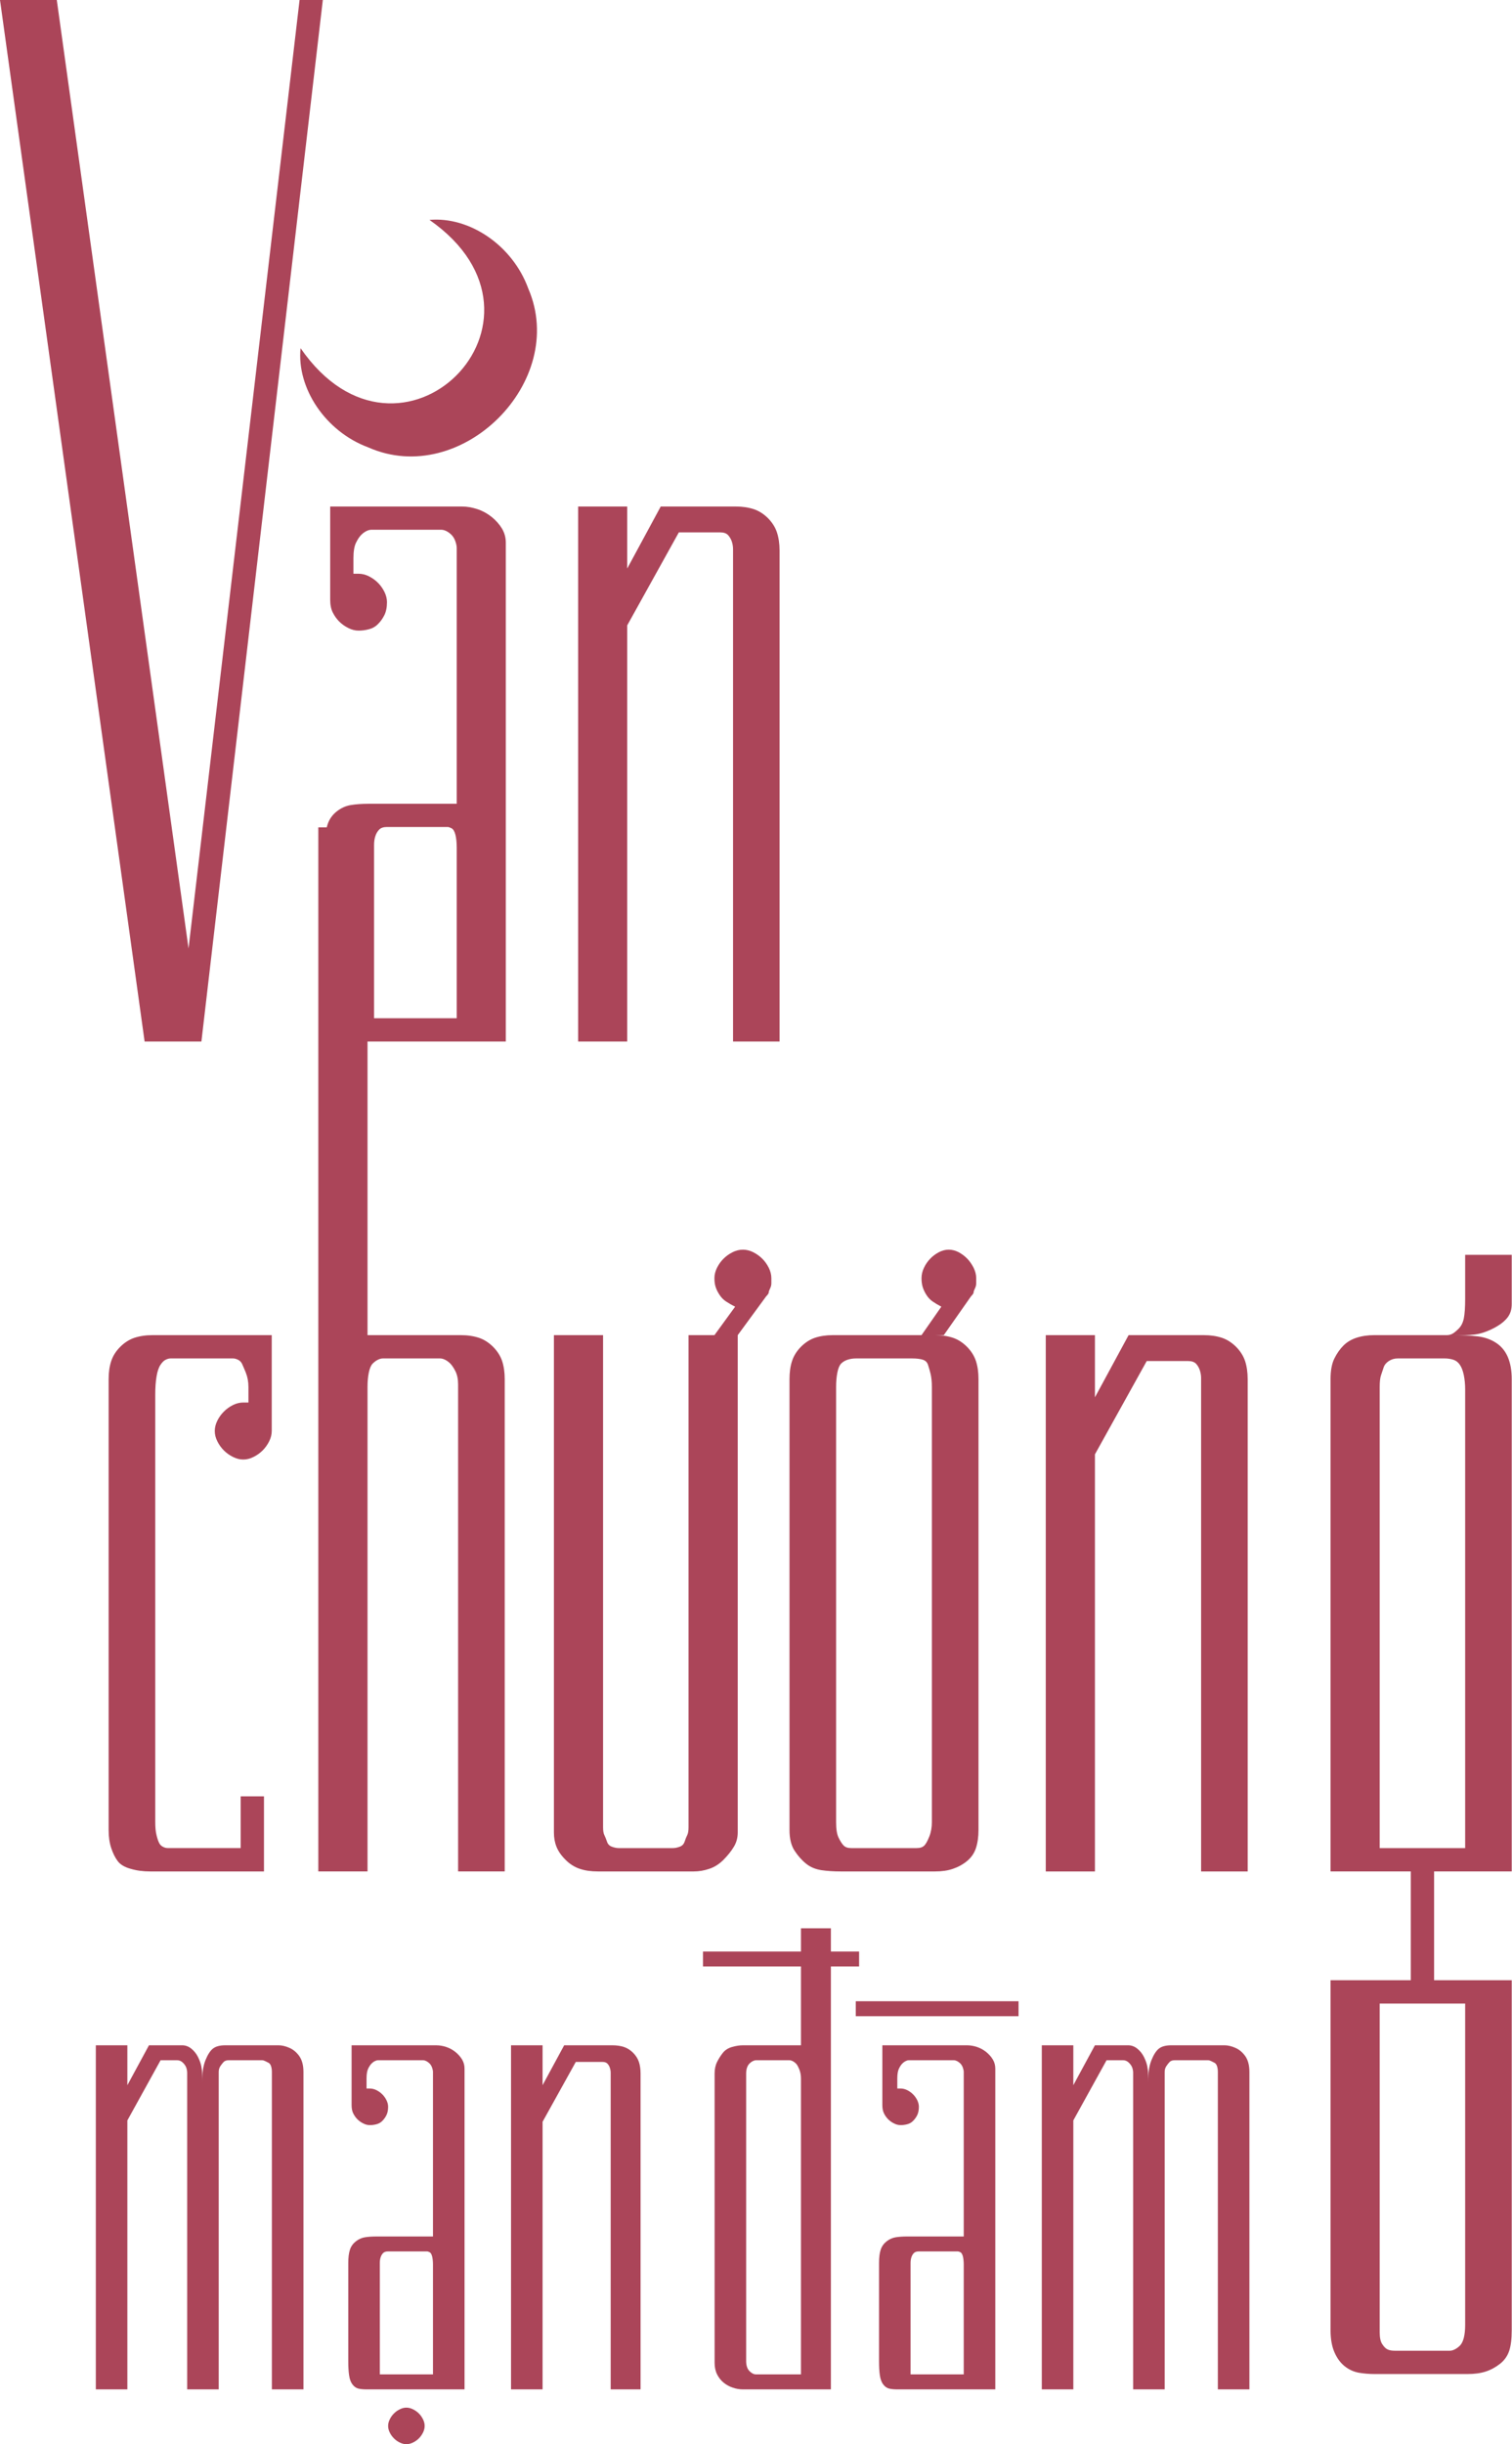 <svg width="1981" height="3200" viewBox="0 0 1981 3200" fill="none" xmlns="http://www.w3.org/2000/svg">
<path d="M345.855 2351.79V2450.13H196.621C187.559 2450.13 179.054 2449.01 171.151 2446.67C163.193 2444.46 157.585 2441.12 154.185 2436.55C150.797 2431.99 147.955 2426.32 145.736 2419.53C143.451 2412.75 142.336 2404.85 142.336 2395.84V1805.6C142.336 1796.59 143.451 1788.69 145.736 1781.91C147.955 1775.12 151.912 1768.89 157.585 1763.22C163.193 1757.65 169.478 1753.65 176.267 1751.42C183.055 1749.2 190.947 1747.98 200.02 1747.98H356.032V1873.46C356.032 1878.02 354.862 1882.58 352.643 1887.03C350.358 1891.58 347.527 1895.49 344.127 1898.93C340.739 1902.26 336.793 1905.16 332.278 1907.39C327.72 1909.72 323.216 1910.83 318.712 1910.83C314.154 1910.83 309.65 1909.72 305.136 1907.39C300.577 1905.16 296.686 1902.26 293.297 1898.93C289.897 1895.49 287.012 1891.58 284.782 1887.03C282.508 1882.58 281.393 1878.02 281.393 1873.46C281.393 1869.01 282.508 1864.44 284.782 1859.88C287.012 1855.43 289.897 1851.43 293.297 1848.1C296.686 1844.64 300.577 1841.87 305.136 1839.53C309.65 1837.3 314.154 1836.19 318.712 1836.19H325.501V1815.83C325.501 1809.05 324.331 1802.82 322.101 1797.15C319.827 1791.58 318.1 1787.58 316.985 1785.24C315.815 1783.01 314.154 1781.35 311.924 1780.24C309.65 1779.12 307.366 1778.46 305.136 1778.46H223.708C221.435 1778.46 219.15 1779.12 216.931 1780.24C214.646 1781.35 212.416 1783.57 210.143 1787.03C207.913 1790.36 206.197 1795.48 205.082 1802.26C203.912 1809.05 203.409 1816.94 203.409 1825.95V2385.61C203.409 2392.39 203.912 2398.06 205.082 2402.63C206.197 2407.19 207.301 2410.52 208.47 2412.75C209.585 2415.08 211.312 2416.76 213.531 2417.87C215.761 2419.09 218.035 2419.53 220.32 2419.53H315.324V2351.79H345.855Z" fill="#AB4559"/>
<path d="M481.513 1815.84V2450.12H417.051V1083.21H481.513V1747.98H603.604C612.612 1747.98 620.559 1749.2 627.347 1751.43C634.135 1753.65 640.311 1757.66 645.985 1763.22C651.603 1768.9 655.604 1775.12 657.889 1781.91C660.108 1788.69 661.278 1796.6 661.278 1805.61V2450.12H600.204V1812.39C600.204 1805.61 599.035 1800.04 596.816 1795.48C594.531 1790.92 592.257 1787.58 590.027 1785.25C587.743 1783.02 585.469 1781.35 583.239 1780.24C580.965 1779.13 578.681 1778.46 576.462 1778.46H501.812C499.538 1778.46 497.254 1779.13 495.024 1780.24C492.75 1781.35 490.52 1783.02 488.246 1785.25C486.016 1787.58 484.289 1791.59 483.185 1797.14C482.015 1802.82 481.513 1809.05 481.513 1815.84Z" fill="#AB4559"/>
<path d="M966.574 1747.98H936.043L963.186 1710.71C958.616 1708.48 954.67 1706.16 951.282 1703.93C947.882 1701.71 945.051 1698.81 942.821 1695.37C940.547 1692.02 938.82 1688.58 937.705 1685.24C936.535 1681.79 936.043 1677.9 936.043 1673.34C936.043 1668.89 937.147 1664.32 939.432 1659.76C941.651 1655.31 944.493 1651.31 947.882 1647.97C951.282 1644.53 955.228 1641.75 959.786 1639.41C964.29 1637.18 968.804 1636.08 973.363 1636.08C977.866 1636.08 982.37 1637.18 986.874 1639.41C991.378 1641.75 995.389 1644.53 998.778 1647.97C1002.17 1651.31 1004.95 1655.31 1007.23 1659.76C1009.46 1664.32 1010.63 1668.89 1010.63 1673.34V1680.12C1010.63 1682.46 1010.07 1684.69 1008.96 1686.91C1007.79 1689.25 1007.23 1690.92 1007.23 1692.02C1007.23 1693.14 1006.07 1694.92 1003.84 1697.14L966.574 1747.98ZM908.901 2450.13H783.421C774.348 2450.13 766.455 2449.01 759.667 2446.69C752.879 2444.46 746.593 2440.56 740.975 2434.89C735.301 2429.22 731.355 2423.54 729.136 2417.87C726.851 2412.31 725.736 2405.97 725.736 2399.18V1747.98H790.143V2392.39C790.143 2396.96 790.701 2400.4 791.871 2402.63C792.986 2404.85 794.101 2407.75 795.259 2411.08C796.374 2414.54 798.659 2416.76 802.048 2417.87C805.447 2419.09 808.224 2419.54 810.508 2419.54H881.759C883.978 2419.54 886.874 2419.09 890.208 2417.87C893.597 2416.76 895.827 2414.54 896.997 2411.08C898.101 2407.75 899.216 2404.85 900.385 2402.63C901.5 2400.4 902.113 2396.96 902.113 2392.39V1747.98H966.574V2399.18C966.574 2405.97 964.847 2412.31 961.459 2417.87C958.07 2423.54 953.501 2429.22 947.882 2434.89C942.209 2440.56 936.043 2444.46 929.255 2446.69C922.467 2449.01 915.678 2450.13 908.901 2450.13Z" fill="#AB4559"/>
<path d="M1236.56 1747.98H1207.36L1233.34 1710.71C1229 1708.48 1225.16 1706.16 1221.93 1703.93C1218.71 1701.71 1215.98 1698.81 1213.81 1695.37C1211.64 1692.02 1210.03 1688.58 1208.97 1685.24C1207.87 1681.79 1207.36 1677.9 1207.36 1673.34C1207.36 1668.89 1208.41 1664.32 1210.59 1659.76C1212.7 1655.31 1215.42 1651.31 1218.71 1647.97C1221.93 1644.53 1225.72 1641.75 1230.06 1639.41C1234.4 1637.18 1238.67 1636.08 1243.01 1636.08C1247.35 1636.08 1251.69 1637.18 1256.03 1639.41C1260.31 1641.75 1264.04 1644.53 1267.38 1647.97C1270.6 1651.31 1273.32 1655.31 1275.61 1659.76C1277.83 1664.32 1279 1668.89 1279 1673.34V1680.12C1279 1682.46 1278.44 1684.69 1277.33 1686.91C1276.16 1689.25 1275.61 1690.92 1275.61 1692.02C1275.61 1693.14 1274.44 1694.92 1272.22 1697.14L1236.56 1747.98ZM1115.26 2419.54H1201.13C1205.53 2419.54 1208.81 2418.43 1211.04 2416.2C1213.2 2413.98 1215.37 2409.97 1217.6 2404.29C1219.81 2398.74 1220.93 2392.39 1220.93 2385.61V1815.84C1220.93 1809.05 1220.32 1803.38 1219.27 1798.82C1218.15 1794.37 1217.04 1790.36 1215.92 1787.03C1214.82 1783.57 1212.59 1781.35 1209.31 1780.24C1206.03 1779.12 1201.08 1778.46 1194.45 1778.46H1121.87C1117.42 1778.46 1113.53 1779.12 1110.25 1780.24C1106.97 1781.35 1104.24 1783.02 1102.02 1785.24C1099.79 1787.58 1098.13 1791.58 1097.07 1797.15C1095.95 1802.82 1095.45 1809.05 1095.45 1815.84V2385.61C1095.45 2394.73 1096.51 2401.52 1098.74 2405.97C1100.96 2410.52 1103.12 2413.98 1105.35 2416.2C1107.52 2418.43 1110.81 2419.54 1115.26 2419.54ZM1225.1 2450.13H1101.3C1092.33 2450.13 1083.99 2449.57 1076.21 2448.46C1068.36 2447.23 1061.69 2444.46 1056.07 2439.9C1050.51 2435.45 1045.5 2429.77 1041.05 2422.99C1036.61 2416.2 1034.39 2407.19 1034.39 2395.84V1805.6C1034.39 1796.59 1035.49 1788.7 1037.72 1781.91C1039.94 1775.12 1043.78 1768.89 1049.4 1763.22C1054.96 1757.65 1061.14 1753.65 1067.8 1751.42C1074.48 1749.2 1082.33 1747.98 1091.23 1747.98H1225.1C1234 1747.98 1241.79 1749.2 1248.47 1751.42C1255.13 1753.65 1261.31 1757.65 1266.93 1763.22C1272.49 1768.89 1276.44 1775.12 1278.67 1781.91C1280.89 1788.7 1282 1796.59 1282 1805.6V2395.84C1282 2404.85 1280.89 2412.75 1278.67 2419.54C1276.44 2426.32 1272.49 2431.99 1266.93 2436.56C1261.31 2441.12 1255.13 2444.46 1248.47 2446.69C1241.79 2449.01 1234 2450.13 1225.1 2450.13Z" fill="#AB4559"/>
<path d="M1434.56 1904.05V2450.13H1370.16V1747.98H1434.56V1829.41L1478.67 1747.98H1577.06C1586.07 1747.98 1594.03 1749.21 1600.82 1751.43C1607.59 1753.66 1613.77 1757.66 1619.44 1763.22C1625.06 1768.9 1629.01 1775.13 1631.29 1781.9C1633.51 1788.69 1634.68 1796.59 1634.68 1805.6V2450.13H1573.67V1815.83V1803.93C1573.67 1800.6 1573.06 1797.15 1571.95 1793.81C1570.78 1790.36 1569.11 1787.58 1566.89 1785.25C1564.6 1783.02 1561.21 1781.9 1556.71 1781.9H1502.42L1434.56 1904.05Z" fill="#AB4559"/>
<path d="M1828.02 3077.63H1899.27C1901.49 3077.63 1903.78 3076.97 1906.06 3075.85C1908.28 3074.74 1910.57 3073.08 1912.84 3070.85C1915.07 3068.52 1916.74 3065.17 1917.9 3060.61C1919.01 3056.06 1919.63 3050.49 1919.63 3043.7V2623.1H1807.67V3053.83C1807.67 3060.61 1808.77 3065.73 1811.06 3069.06C1813.29 3072.52 1815.56 3074.74 1817.85 3075.85C1820.06 3076.97 1823.46 3077.63 1828.02 3077.63ZM1919.63 1818.95C1919.63 1812.27 1919.01 1806.04 1917.9 1800.49C1916.74 1794.82 1915.07 1790.36 1912.84 1787.02C1910.57 1783.58 1907.72 1781.35 1904.33 1780.23C1900.95 1779.13 1896.99 1778.46 1892.48 1778.46H1831.41C1826.85 1778.46 1822.96 1779.69 1819.57 1781.91C1816.17 1784.14 1813.9 1786.91 1812.78 1790.36C1811.62 1793.7 1810.5 1797.03 1809.39 1800.49C1808.23 1803.82 1807.67 1808.83 1807.67 1815.61V2419.54H1919.63V1818.95ZM1923.03 3108.11H1800.88C1794.09 3108.11 1787.3 3107.55 1780.58 3106.45C1773.79 3105.23 1767.51 3102.44 1761.89 3097.99C1756.22 3093.54 1751.71 3087.31 1748.32 3079.53C1744.92 3071.62 1743.26 3062.06 1743.26 3050.83V2592.52H1848.38V2450.12H1743.26V1805.6C1743.26 1794.37 1744.92 1785.24 1748.32 1778.46C1751.71 1771.67 1755.66 1766.11 1760.23 1761.55C1764.73 1757.1 1770.4 1753.65 1777.18 1751.43C1783.92 1749.2 1791.82 1747.97 1800.88 1747.97H1895.88C1898.1 1747.97 1900.39 1747.42 1902.66 1746.31C1904.89 1745.2 1907.72 1742.86 1911.12 1739.52C1914.51 1736.07 1916.74 1731.62 1917.9 1725.95C1919.01 1720.28 1919.63 1711.83 1919.63 1700.48V1642.86H1980.65V1707.27C1980.65 1714.06 1978.97 1719.72 1975.58 1724.29C1972.2 1728.85 1967.63 1732.74 1962.01 1736.07C1956.33 1739.53 1950.17 1742.41 1943.38 1744.64C1936.59 1746.87 1928.63 1747.97 1919.63 1747.97H1902.66C1916.24 1747.97 1927.53 1748.53 1936.59 1749.65C1945.6 1750.87 1953.56 1753.65 1960.35 1758.22C1967.12 1762.67 1972.2 1768.89 1975.58 1776.79C1978.97 1784.8 1980.65 1794.37 1980.65 1805.6V2450.12H1878.92V2592.52H1980.65V3050.83C1980.65 3062.06 1979.53 3071.08 1977.31 3077.85C1975.03 3084.53 1971.03 3090.21 1965.41 3094.65C1959.73 3099.1 1953.56 3102.55 1946.77 3104.78C1939.98 3107.01 1932.03 3108.11 1923.03 3108.11Z" fill="#AB4559"/>
<path d="M166.871 2776.07V3128.2H125.551V2677.72H166.871V2729.97L195.172 2677.72H238.701C243.051 2677.72 247.019 2679.23 250.659 2682.09C254.256 2685 257.185 2688.65 259.361 2692.93C261.536 2697.28 262.968 2701.35 263.711 2704.92C264.433 2708.56 264.826 2711.84 264.826 2714.69V2725.61C264.826 2713.98 266.247 2704.56 269.177 2697.28C272.063 2690.08 275.309 2685 278.95 2682.09C282.557 2679.23 287.979 2677.72 295.259 2677.72H349.675H364.913C369.264 2677.72 373.942 2678.8 379.047 2681.02C384.108 2683.16 388.47 2686.8 392.11 2691.86C395.707 2697 397.565 2703.85 397.565 2712.55V3128.2H356.212V2712.63C356.212 2709.7 355.818 2707.21 355.108 2704.99C354.354 2702.86 353.282 2701.35 351.85 2700.64C350.396 2699.85 348.932 2699.14 347.5 2698.43C346.035 2697.71 344.581 2697.28 343.149 2697.28H299.61C296.691 2697.28 294.516 2698.07 293.084 2699.5C291.619 2701 290.154 2702.86 288.733 2704.99C287.268 2707.21 286.558 2709.7 286.558 2712.63V3128.2H245.237V2719.2V2713.77C245.237 2711.56 244.844 2709.35 244.122 2707.21C243.379 2704.99 241.947 2702.78 239.772 2700.64C237.596 2698.43 235.06 2697.28 232.175 2697.28H210.41L166.871 2776.07Z" fill="#AB4559"/>
<path d="M532.448 3152.11C535.334 3152.11 538.231 3152.82 541.16 3154.32C544.046 3155.75 546.615 3157.53 548.79 3159.75C550.966 3161.88 552.748 3164.45 554.212 3167.38C555.644 3170.23 556.388 3173.16 556.388 3176.09C556.388 3178.95 555.644 3181.86 554.212 3184.79C552.748 3187.65 550.966 3190.22 548.79 3192.36C546.615 3194.58 544.046 3196.36 541.16 3197.78C538.231 3199.21 535.334 3200 532.448 3200C529.519 3200 526.633 3199.21 523.747 3197.78C520.817 3196.36 518.314 3194.58 516.139 3192.36C513.963 3190.22 512.105 3187.65 510.684 3184.79C509.219 3181.86 508.509 3178.95 508.509 3176.09C508.509 3173.16 509.219 3170.23 510.684 3167.38C512.105 3164.45 513.963 3161.88 516.139 3159.75C518.314 3157.53 520.817 3155.75 523.747 3154.32C526.633 3152.82 529.519 3152.11 532.448 3152.11ZM497.621 3108.57H567.275V2964.99C567.275 2960.63 566.882 2956.99 566.171 2954.07C565.417 2951.21 564.346 2949.42 562.925 2948.65C561.46 2947.92 560.356 2947.57 559.634 2947.57H554.212H508.509C505.579 2947.57 503.404 2948.29 501.972 2949.72C500.507 2951.21 499.436 2953 498.725 2955.2C497.982 2957.35 497.621 2959.92 497.621 2962.77V3108.57ZM608.628 3128.2H480.24C475.89 3128.2 472.25 3127.84 469.364 3127.13C466.434 3126.34 463.898 3124.56 461.723 3121.63C459.547 3118.78 458.083 3114.78 457.372 3109.72C456.618 3104.65 456.301 3098.44 456.301 3091.16V2962.77C456.301 2955.57 457.011 2949.72 458.476 2945.36C459.908 2941.01 462.433 2937.44 466.073 2934.51C469.681 2931.66 473.714 2929.8 478.065 2929.09C482.416 2928.37 487.488 2928.02 493.27 2928.02H567.275V2712.56C567.275 2711.13 566.882 2709.27 566.171 2707.13C565.417 2704.92 564.346 2703.14 562.925 2701.64C561.46 2700.21 559.995 2699.14 558.574 2698.43C557.109 2697.72 555.644 2697.28 554.212 2697.28H495.446C494.014 2697.28 492.549 2697.72 491.128 2698.43C489.663 2699.14 488.198 2700.21 486.777 2701.64C485.312 2703.14 483.848 2705.28 482.416 2708.2C480.962 2711.13 480.24 2715.48 480.24 2721.26V2734.33H484.591C487.488 2734.33 490.374 2735.04 493.27 2736.47C496.156 2737.97 498.725 2739.75 500.9 2741.96C503.076 2744.1 504.868 2746.67 506.322 2749.52C507.754 2752.45 508.509 2755.38 508.509 2758.23C508.509 2762.58 507.754 2766.22 506.322 2769.15C504.868 2772.08 503.076 2774.58 500.9 2776.72C498.725 2778.93 496.156 2780.36 493.27 2781.07C490.374 2781.86 487.488 2782.22 484.591 2782.22C481.672 2782.22 478.776 2781.5 475.89 2780C472.96 2778.58 470.435 2776.72 468.249 2774.58C466.073 2772.37 464.259 2769.86 462.827 2766.94C461.362 2764.08 460.651 2760.44 460.651 2756.09V2677.74H571.626C575.987 2677.74 580.338 2678.51 584.689 2679.94C589.039 2681.38 593.007 2683.58 596.648 2686.44C600.244 2689.37 603.174 2692.65 605.349 2696.21C607.524 2699.85 608.628 2703.85 608.628 2708.2V3128.2Z" fill="#AB4559"/>
<path d="M710.869 2777.86V3128.21H669.549V2677.73H710.869V2729.97L739.17 2677.73H802.287C808.07 2677.73 813.175 2678.52 817.526 2679.95C821.876 2681.37 825.844 2683.94 829.484 2687.51C833.081 2691.15 835.617 2695.14 837.082 2699.49C838.514 2703.85 839.257 2708.92 839.257 2714.7V3128.21H800.112V2721.27V2713.63C800.112 2711.48 799.719 2709.28 799.008 2707.13C798.254 2704.93 797.183 2703.13 795.761 2701.64C794.297 2700.21 792.121 2699.49 789.236 2699.49H754.408L710.869 2777.86Z" fill="#AB4559"/>
<path d="M990.655 3108.57H1049.42V2721.27C1049.42 2716.91 1048.68 2712.92 1047.25 2709.28C1045.78 2705.7 1044.33 2703.13 1042.9 2701.63C1041.43 2700.21 1039.97 2699.14 1038.55 2698.42C1037.08 2697.71 1035.62 2697.28 1034.19 2697.28H990.655C989.191 2697.28 987.726 2697.71 986.305 2698.42C984.84 2699.14 983.375 2700.21 981.943 2701.63C980.489 2703.13 979.418 2704.92 978.697 2707.13C977.953 2709.28 977.592 2711.84 977.592 2714.7V3091.16C977.592 3094.09 977.953 3096.66 978.697 3098.8C979.418 3101.01 980.489 3102.79 981.943 3104.22C983.375 3105.72 984.84 3106.79 986.305 3107.5C987.726 3108.29 989.191 3108.57 990.655 3108.57ZM1088.61 3128.2H973.242C968.924 3128.2 964.573 3127.48 960.212 3125.99C955.861 3124.56 951.827 3122.42 948.231 3119.49C944.591 3116.56 941.694 3112.92 939.519 3108.57C937.343 3104.22 936.272 3099.15 936.272 3093.37V2714.7C936.272 2708.91 937.343 2703.85 939.519 2699.49C941.694 2695.14 944.23 2691.14 947.16 2687.5C950.046 2683.94 954.003 2681.37 959.108 2679.94C964.18 2678.51 968.924 2677.73 973.242 2677.73H1049.42V2524.52H1088.61V3128.2ZM1125.58 2574.5H921.045V2554.95H1125.58V2574.5Z" fill="#AB4559"/>
<path d="M1193.02 3108.57H1262.67V2964.98C1262.67 2960.63 1262.28 2956.99 1261.57 2954.06C1260.81 2951.21 1259.74 2949.43 1258.32 2948.64C1256.85 2947.93 1255.75 2947.57 1255.03 2947.57H1249.61H1203.9C1200.97 2947.57 1198.8 2948.28 1197.37 2949.71C1195.9 2951.21 1194.83 2952.99 1194.12 2955.21C1193.38 2957.35 1193.02 2959.92 1193.02 2962.77V3108.57ZM1304.02 3128.2H1175.63C1171.28 3128.2 1167.64 3127.85 1164.76 3127.12C1161.83 3126.35 1159.29 3124.56 1157.12 3121.64C1154.94 3118.78 1153.48 3114.78 1152.77 3109.71C1152.01 3104.65 1151.7 3098.44 1151.7 3091.16V2962.77C1151.7 2955.56 1152.41 2949.71 1153.87 2945.36C1155.3 2941.01 1157.83 2937.43 1161.47 2934.5C1165.08 2931.65 1169.11 2929.8 1173.46 2929.08C1177.81 2928.37 1182.88 2928.01 1188.66 2928.01H1262.67V2712.55C1262.67 2711.13 1262.28 2709.28 1261.57 2707.13C1260.81 2704.92 1259.74 2703.13 1258.32 2701.63C1256.85 2700.21 1255.39 2699.14 1253.97 2698.42C1252.5 2697.71 1251.04 2697.28 1249.61 2697.28H1190.84C1189.41 2697.28 1187.94 2697.71 1186.52 2698.42C1185.06 2699.14 1183.59 2700.21 1182.17 2701.63C1180.71 2703.13 1179.24 2705.27 1177.81 2708.2C1176.36 2711.13 1175.63 2715.48 1175.63 2721.27V2734.32H1180C1182.88 2734.32 1185.77 2735.04 1188.66 2736.46C1191.55 2737.96 1194.12 2739.75 1196.29 2741.96C1198.47 2744.1 1200.26 2746.67 1201.73 2749.52C1203.15 2752.45 1203.9 2755.37 1203.9 2758.23C1203.9 2762.59 1203.15 2766.23 1201.73 2769.15C1200.26 2772.08 1198.47 2774.58 1196.29 2776.71C1194.12 2778.93 1191.55 2780.35 1188.66 2781.07C1185.77 2781.85 1182.88 2782.21 1180 2782.21C1177.07 2782.21 1174.17 2781.5 1171.28 2780C1168.35 2778.57 1165.83 2776.71 1163.64 2774.58C1161.47 2772.36 1159.65 2769.87 1158.22 2766.94C1156.76 2764.09 1156.05 2760.44 1156.05 2756.09V2677.73H1267.02C1271.38 2677.73 1275.73 2678.51 1280.08 2679.94C1284.43 2681.37 1288.4 2683.58 1292.04 2686.44C1295.64 2689.36 1298.57 2692.65 1300.74 2696.21C1302.92 2699.85 1304.02 2703.85 1304.02 2708.2V3128.2ZM1334.47 2639.65H1121.22V2620.03H1334.47V2639.65Z" fill="#AB4559"/>
<path d="M1406.26 2776.07V3128.2H1364.94V2677.72H1406.26V2729.97L1434.56 2677.72H1478.09C1482.44 2677.72 1486.41 2679.23 1490.05 2682.09C1493.65 2685 1496.58 2688.65 1498.75 2692.93C1500.93 2697.28 1502.36 2701.35 1503.1 2704.92C1503.83 2708.56 1504.22 2711.84 1504.22 2714.69V2725.61C1504.22 2713.98 1505.64 2704.56 1508.57 2697.28C1511.46 2690.08 1514.7 2685 1518.34 2682.09C1521.95 2679.23 1527.37 2677.72 1534.65 2677.72H1589.07H1604.31C1608.66 2677.72 1613.33 2678.8 1618.44 2681.02C1623.5 2683.16 1627.86 2686.8 1631.5 2691.86C1635.1 2697 1636.96 2703.85 1636.96 2712.55V3128.2H1595.6V2712.63C1595.6 2709.7 1595.21 2707.21 1594.5 2704.99C1593.75 2702.86 1592.67 2701.35 1591.24 2700.64C1589.79 2699.85 1588.32 2699.14 1586.89 2698.43C1585.43 2697.71 1583.97 2697.28 1582.54 2697.28H1539C1536.08 2697.28 1533.91 2698.07 1532.48 2699.5C1531.01 2701 1529.55 2702.86 1528.13 2704.99C1526.66 2707.21 1525.95 2709.7 1525.95 2712.63V3128.2H1484.63V2719.2V2713.77C1484.63 2711.56 1484.24 2709.35 1483.52 2707.21C1482.77 2704.99 1481.34 2702.78 1479.16 2700.64C1476.99 2698.43 1474.45 2697.28 1471.57 2697.28H1449.8L1406.26 2776.07Z" fill="#AB4559"/>
<path d="M562.674 287.908C614.762 283.197 671.473 321.008 692.133 377.775C744.866 499.582 604.388 639.327 482.854 585.873C426.153 564.962 388.626 507.89 393.786 455.813C524.086 644.509 750.812 419.084 562.674 287.908Z" fill="#AB4559"/>
<path d="M263.881 1363.58H189.472L0 -2.89941e-05H74.398L247.014 1241.74L392.499 -2.89941e-05H422.953L263.881 1363.58Z" fill="#AB4559"/>
<path d="M490.094 1333.06H598.401V1109.79C598.401 1103.03 597.789 1097.36 596.685 1092.82C595.515 1088.38 593.854 1085.6 591.635 1084.39C589.361 1083.27 587.634 1082.71 586.53 1082.71H578.091H507.016C502.468 1082.71 499.079 1083.83 496.86 1086.05C494.587 1088.38 492.925 1091.15 491.81 1094.59C490.651 1097.92 490.094 1101.91 490.094 1106.36V1333.06ZM662.71 1363.58H463.072C456.305 1363.58 450.643 1363.03 446.15 1361.91C441.603 1360.7 437.657 1357.92 434.279 1353.37C430.89 1348.94 428.616 1342.72 427.512 1334.83C426.343 1326.96 425.84 1317.31 425.84 1305.99V1106.36C425.84 1095.14 426.955 1086.05 429.229 1079.28C431.448 1072.51 435.383 1066.96 441.045 1062.42C446.653 1057.97 452.917 1055.09 459.683 1053.98C466.461 1052.86 474.331 1052.32 483.327 1052.32H598.401V717.293C598.401 715.074 597.789 712.188 596.685 708.865C595.515 705.422 593.854 702.645 591.635 700.317C589.361 698.098 587.076 696.436 584.857 695.321C582.584 694.217 580.31 693.55 578.091 693.55H486.705C484.486 693.55 482.212 694.217 479.993 695.321C477.72 696.436 475.446 698.098 473.227 700.317C470.953 702.645 468.68 705.979 466.461 710.526C464.187 715.074 463.072 721.851 463.072 730.837V751.147H469.838C474.331 751.147 478.835 752.251 483.327 754.47C487.82 756.799 491.81 759.575 495.199 763.019C498.588 766.342 501.353 770.342 503.627 774.781C505.857 779.328 507.016 783.875 507.016 788.314C507.016 795.091 505.857 800.742 503.627 805.301C501.353 809.848 498.588 813.729 495.199 817.063C491.81 820.495 487.82 822.714 483.327 823.829C478.835 825.054 474.331 825.6 469.838 825.6C465.291 825.6 460.798 824.496 456.305 822.168C451.758 819.949 447.812 817.063 444.434 813.729C441.045 810.285 438.214 806.405 435.995 801.857C433.721 797.419 432.617 791.757 432.617 784.99V663.139H605.168C611.934 663.139 618.711 664.364 625.478 666.583C632.244 668.802 638.399 672.245 644.061 676.683C649.669 681.231 654.216 686.336 657.605 691.889C660.983 697.54 662.71 703.76 662.71 710.526V1363.58Z" fill="#AB4559"/>
<path d="M821.727 818.834V1363.58H757.473V663.139H821.727V744.37L865.671 663.139H963.877C972.863 663.139 980.744 664.364 987.511 666.583C994.288 668.802 1000.5 672.803 1006.16 678.345C1011.7 684.007 1015.7 690.216 1017.92 696.994C1020.14 703.76 1021.36 711.642 1021.36 720.627V1363.58H960.434V730.837V718.965C960.434 715.631 959.887 712.188 958.772 708.865C957.548 705.422 955.886 702.645 953.667 700.317C951.448 698.098 948.005 696.994 943.567 696.994H889.413L821.727 818.834Z" fill="#AB4559"/>
</svg>
